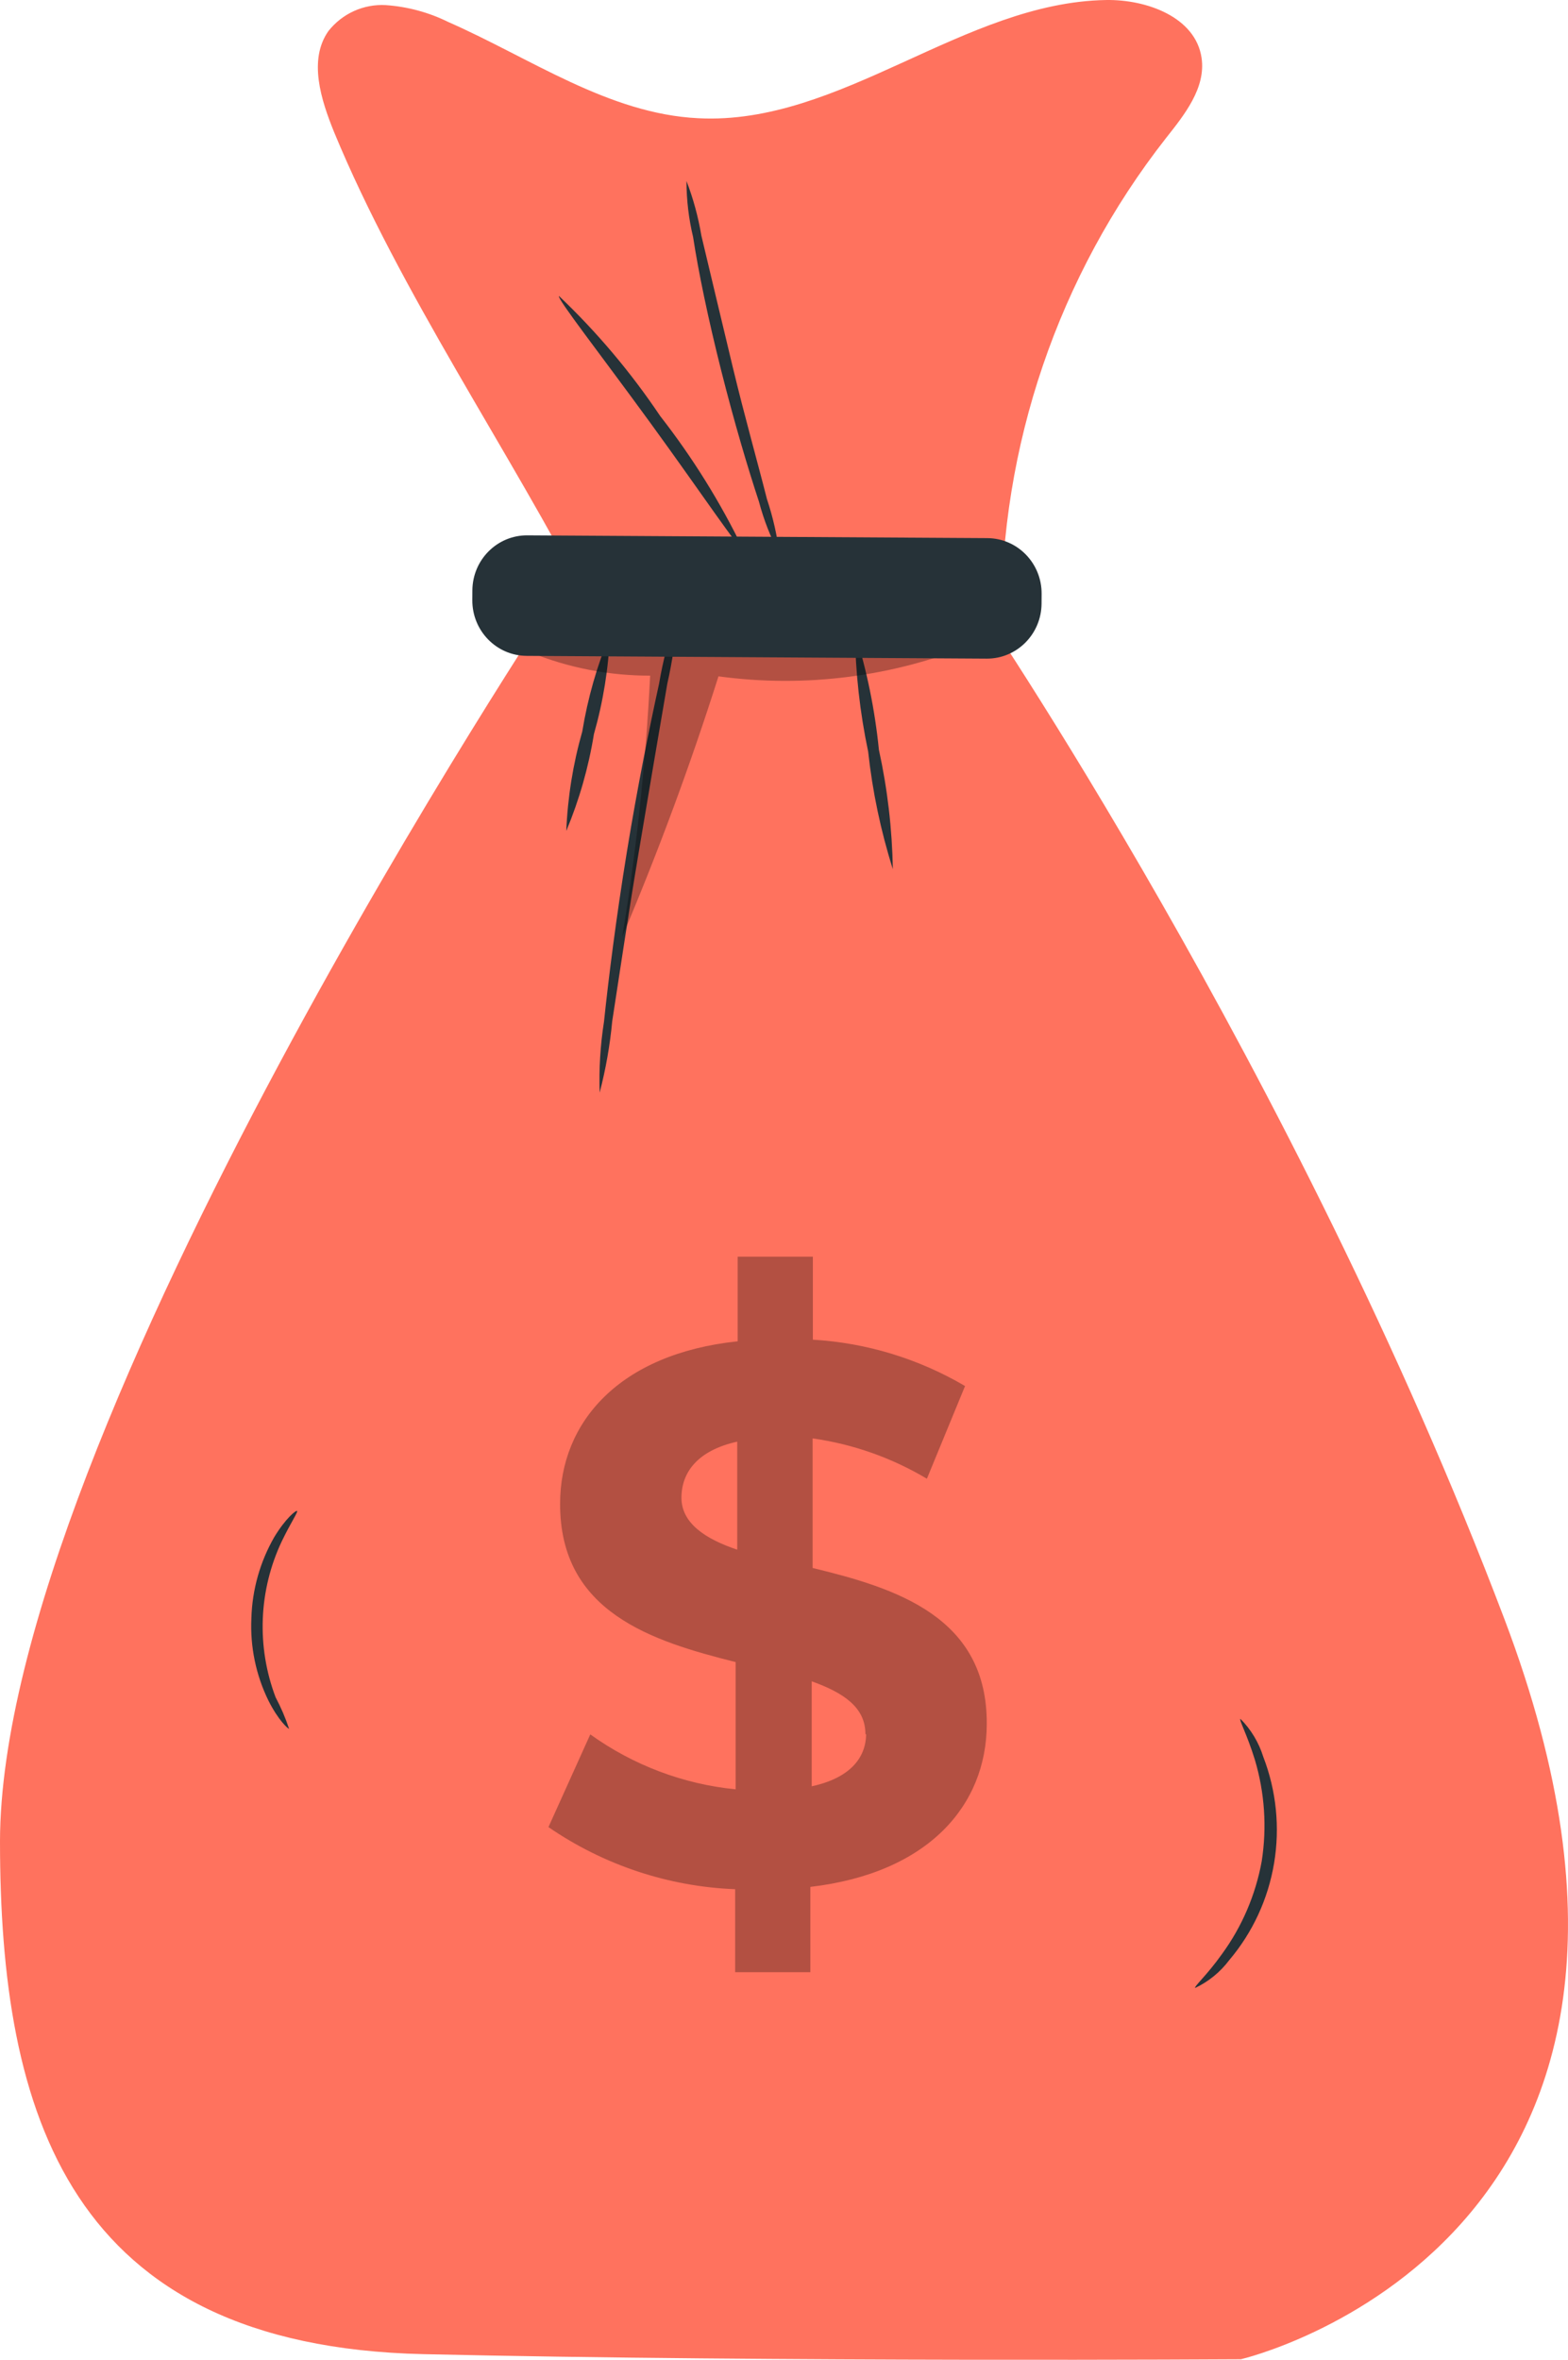 <svg width="214" height="322" viewBox="0 0 214 322" fill="none" xmlns="http://www.w3.org/2000/svg">
<path d="M75.976 81.377C75.976 81.377 0.125 195.231 0 251.209C0 288.433 9.357 320.123 57.793 321.23C106.23 322.336 169.356 321.925 169.356 321.925C169.356 321.925 237.629 306.112 205.317 220.911C176.779 145.673 133.021 81.756 133.021 81.756L75.976 81.377Z" fill="#FF725E"/>
<path d="M163.992 7.909C163.181 2.343 156.506 -0.092 150.955 0.003C131.493 0.319 114.744 17.144 95.282 16.132C83.056 15.531 72.421 7.941 61.193 3.007C58.518 1.685 55.616 0.901 52.647 0.698C51.158 0.614 49.671 0.891 48.309 1.507C46.947 2.123 45.751 3.06 44.819 4.241C42.074 8.162 43.789 13.57 45.598 18.03C54.612 39.852 69.551 61.516 80.374 82.515L136.67 84.856C136.501 60.899 144.426 37.606 159.126 18.852C161.684 15.626 164.584 11.989 163.992 7.909Z" fill="#FF725E"/>
<g opacity="0.3">
<path d="M110.596 257.471V269.11H100.335V257.787C91.227 257.433 82.399 254.497 74.853 249.312L80.561 236.661C86.418 240.866 93.255 243.45 100.397 244.157V226.794C89.044 223.947 76.382 220.026 76.444 205.161C76.444 194.124 84.46 184.731 100.678 183.023V171.48H110.939V182.802C118.256 183.231 125.371 185.398 131.711 189.127L126.502 201.777C121.712 198.92 116.413 197.05 110.908 196.275V213.954C122.292 216.705 134.768 220.627 134.674 235.27C134.643 246.275 126.783 255.574 110.596 257.471ZM100.616 211.487V196.717C95.189 197.919 93.005 200.924 93.005 204.371C93.005 207.818 96.218 210 100.709 211.487H100.616ZM118.113 236.63C118.113 232.993 115.181 231 110.783 229.419V243.745C115.898 242.638 118.175 239.95 118.206 236.63H118.113Z" fill="black"/>
</g>
<path d="M77.286 113.382C77.475 108.788 78.208 104.232 79.469 99.815C80.211 95.273 81.478 90.836 83.243 86.595C83.054 91.19 82.321 95.745 81.06 100.163C80.325 104.706 79.058 109.144 77.286 113.382Z" fill="#263238"/>
<path d="M81.84 149.088C81.734 145.851 81.932 142.61 82.433 139.411C83.056 133.465 84.086 125.274 85.552 116.26C87.017 107.247 88.671 99.119 89.949 93.3C90.49 90.066 91.325 86.89 92.444 83.812C92.24 87.007 91.781 90.18 91.072 93.3C89.98 99.625 88.639 107.563 87.173 116.292C85.707 125.021 84.553 132.927 83.555 139.348C83.249 142.637 82.675 145.895 81.84 149.088Z" fill="#263238"/>
<path d="M121.855 118.601C120.206 113.384 119.077 108.012 118.487 102.566C117.357 97.211 116.751 91.755 116.678 86.279C118.309 91.496 119.407 96.869 119.953 102.313C121.124 107.664 121.761 113.121 121.855 118.601Z" fill="#263238"/>
<path d="M76.288 40.389C81.474 45.319 86.107 50.812 90.105 56.772C94.52 62.427 98.326 68.544 101.458 75.02C101.052 75.273 95.75 67.303 88.795 57.752C81.84 48.201 75.976 40.706 76.288 40.389Z" fill="#263238"/>
<path d="M93.692 24.703C94.616 27.103 95.295 29.594 95.719 32.135C96.967 37.353 98.401 43.425 100.023 50.162C101.645 56.898 103.329 62.812 104.67 68.094C105.487 70.539 106.062 73.06 106.386 75.621C105.179 73.346 104.237 70.937 103.579 68.442C102.082 63.919 100.21 57.626 98.432 50.573C96.655 43.52 95.314 37.069 94.596 32.356C93.996 29.851 93.692 27.281 93.692 24.703Z" fill="#263238"/>
<path d="M163.119 271.26C162.931 271.07 164.678 269.584 166.768 266.643C169.502 262.9 171.358 258.573 172.195 253.992C172.925 249.352 172.605 244.605 171.259 240.108C170.198 236.661 169.076 234.669 169.294 234.542C170.734 235.989 171.804 237.769 172.413 239.729C174.195 244.344 174.704 249.365 173.885 254.251C173.066 259.137 170.951 263.706 167.766 267.465C166.542 269.093 164.947 270.395 163.119 271.26Z" fill="#263238"/>
<path d="M39.454 235.902C39.298 235.902 37.988 234.732 36.647 232.075C34.932 228.586 34.127 224.71 34.308 220.816C34.419 216.92 35.491 213.115 37.427 209.747C38.955 207.217 40.39 206.047 40.546 206.174C40.702 206.3 39.672 207.786 38.456 210.317C36.893 213.619 36.012 217.211 35.867 220.871C35.722 224.531 36.317 228.182 37.614 231.601C38.347 232.979 38.963 234.418 39.454 235.902Z" fill="#263238"/>
<g opacity="0.3">
<path d="M74.479 87.576L72.421 89.03C77.609 91.133 83.146 92.207 88.733 92.193C88.136 104.127 86.866 116.017 84.928 127.804C89.856 116.187 94.232 104.348 98.058 92.288C109.922 93.904 121.997 92.345 133.083 87.765C113.566 86.627 94.003 86.563 74.479 87.576Z" fill="black"/>
</g>
<path d="M134.75 73.427L71.968 73.049C67.851 73.025 64.494 76.388 64.47 80.563L64.462 81.891C64.438 86.066 67.755 89.47 71.872 89.495L134.654 89.872C138.771 89.897 142.128 86.533 142.152 82.359L142.16 81.03C142.184 76.856 138.867 73.452 134.75 73.427Z" fill="#263238"/>
</svg>
